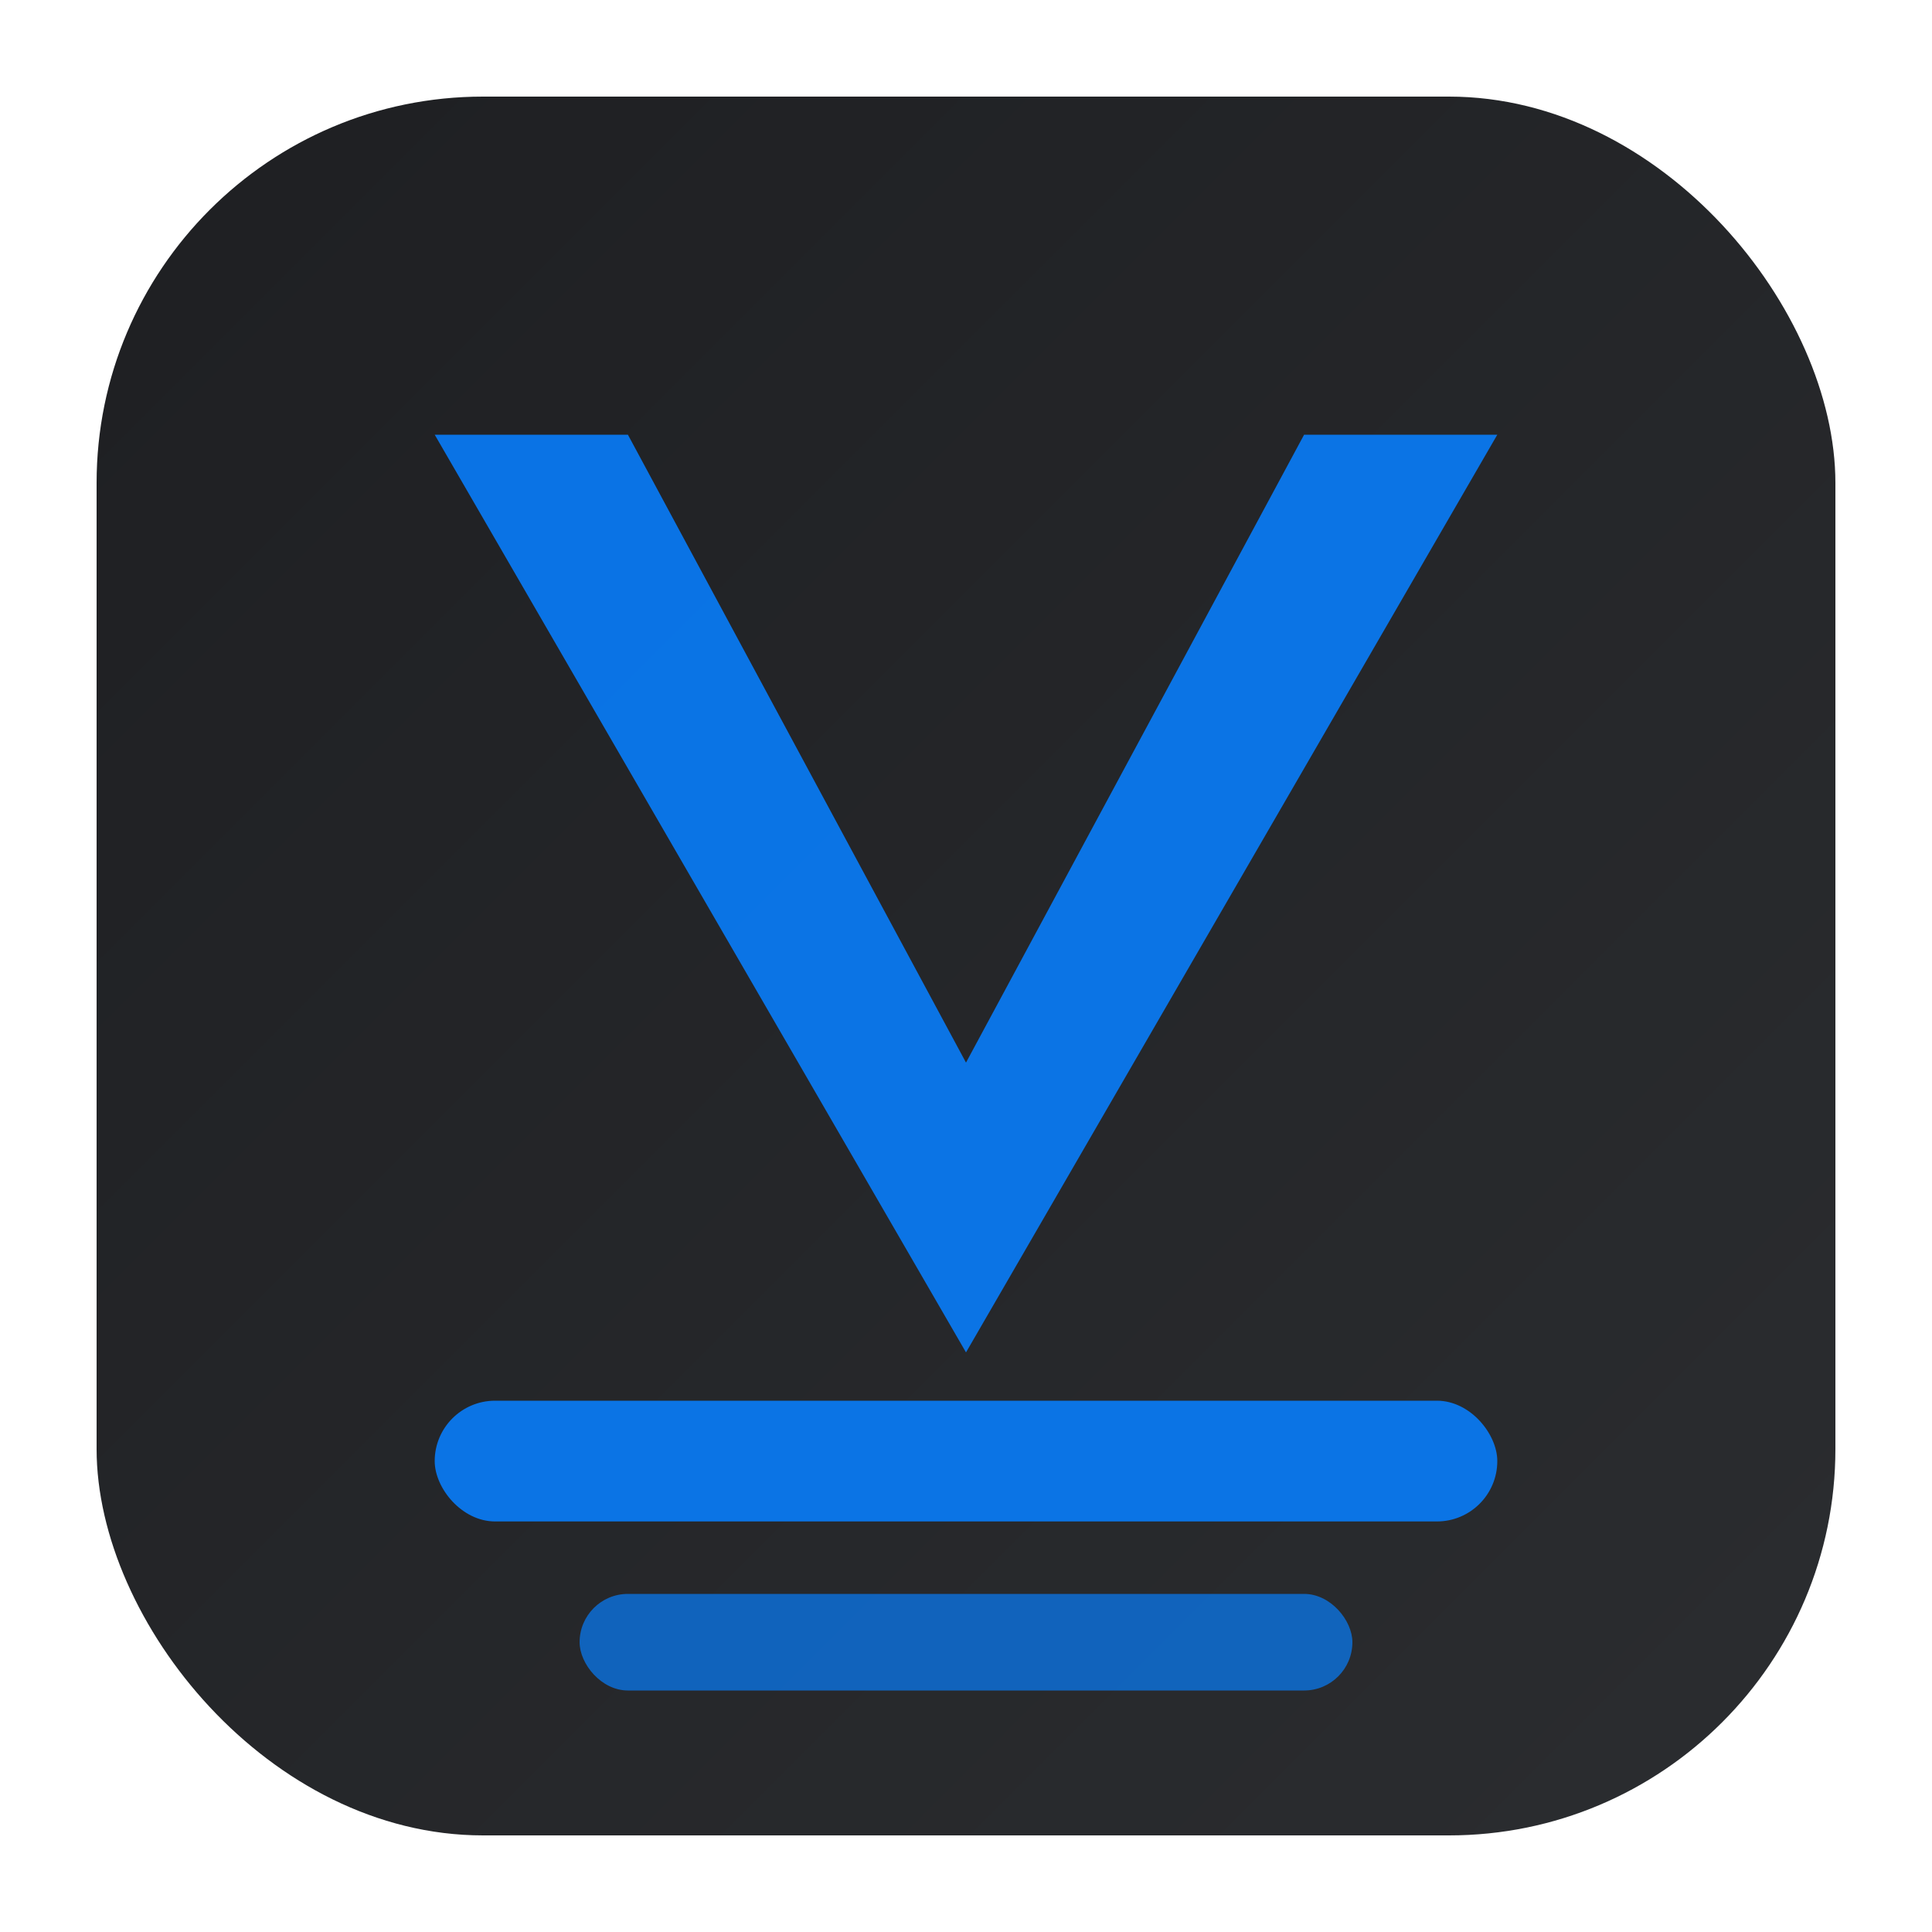 <svg width="40" height="40" viewBox="0 0 40 40" fill="none" xmlns="http://www.w3.org/2000/svg">
    <defs>
        <!-- IntelliJ 2024 dark theme gradient -->
        <linearGradient id="darkBg" x1="0%" y1="0%" x2="100%" y2="100%">
            <stop offset="0%" style="stop-color:#1E1F22"/>
            <stop offset="100%" style="stop-color:#2B2D30"/>
        </linearGradient>
    </defs>

    <!-- Icon background -->
    <rect x="2" y="2" width="36" height="36" rx="8" fill="url(#darkBg)"/>

    <!-- Maven 'M' symbol -->
    <path d="M9 9 L13 9 L20 22 L27 9 L31 9 L20 28 Z"
          fill="#087CFA"
          opacity="0.9"/>

    <!-- Version indicators -->
    <rect x="9" y="29" width="22" height="2.5" rx="1.25"
          fill="#087CFA"
          opacity="0.9"/>
    <rect x="12" y="33" width="16" height="2" rx="1"
          fill="#087CFA"
          opacity="0.7"/>
</svg>
